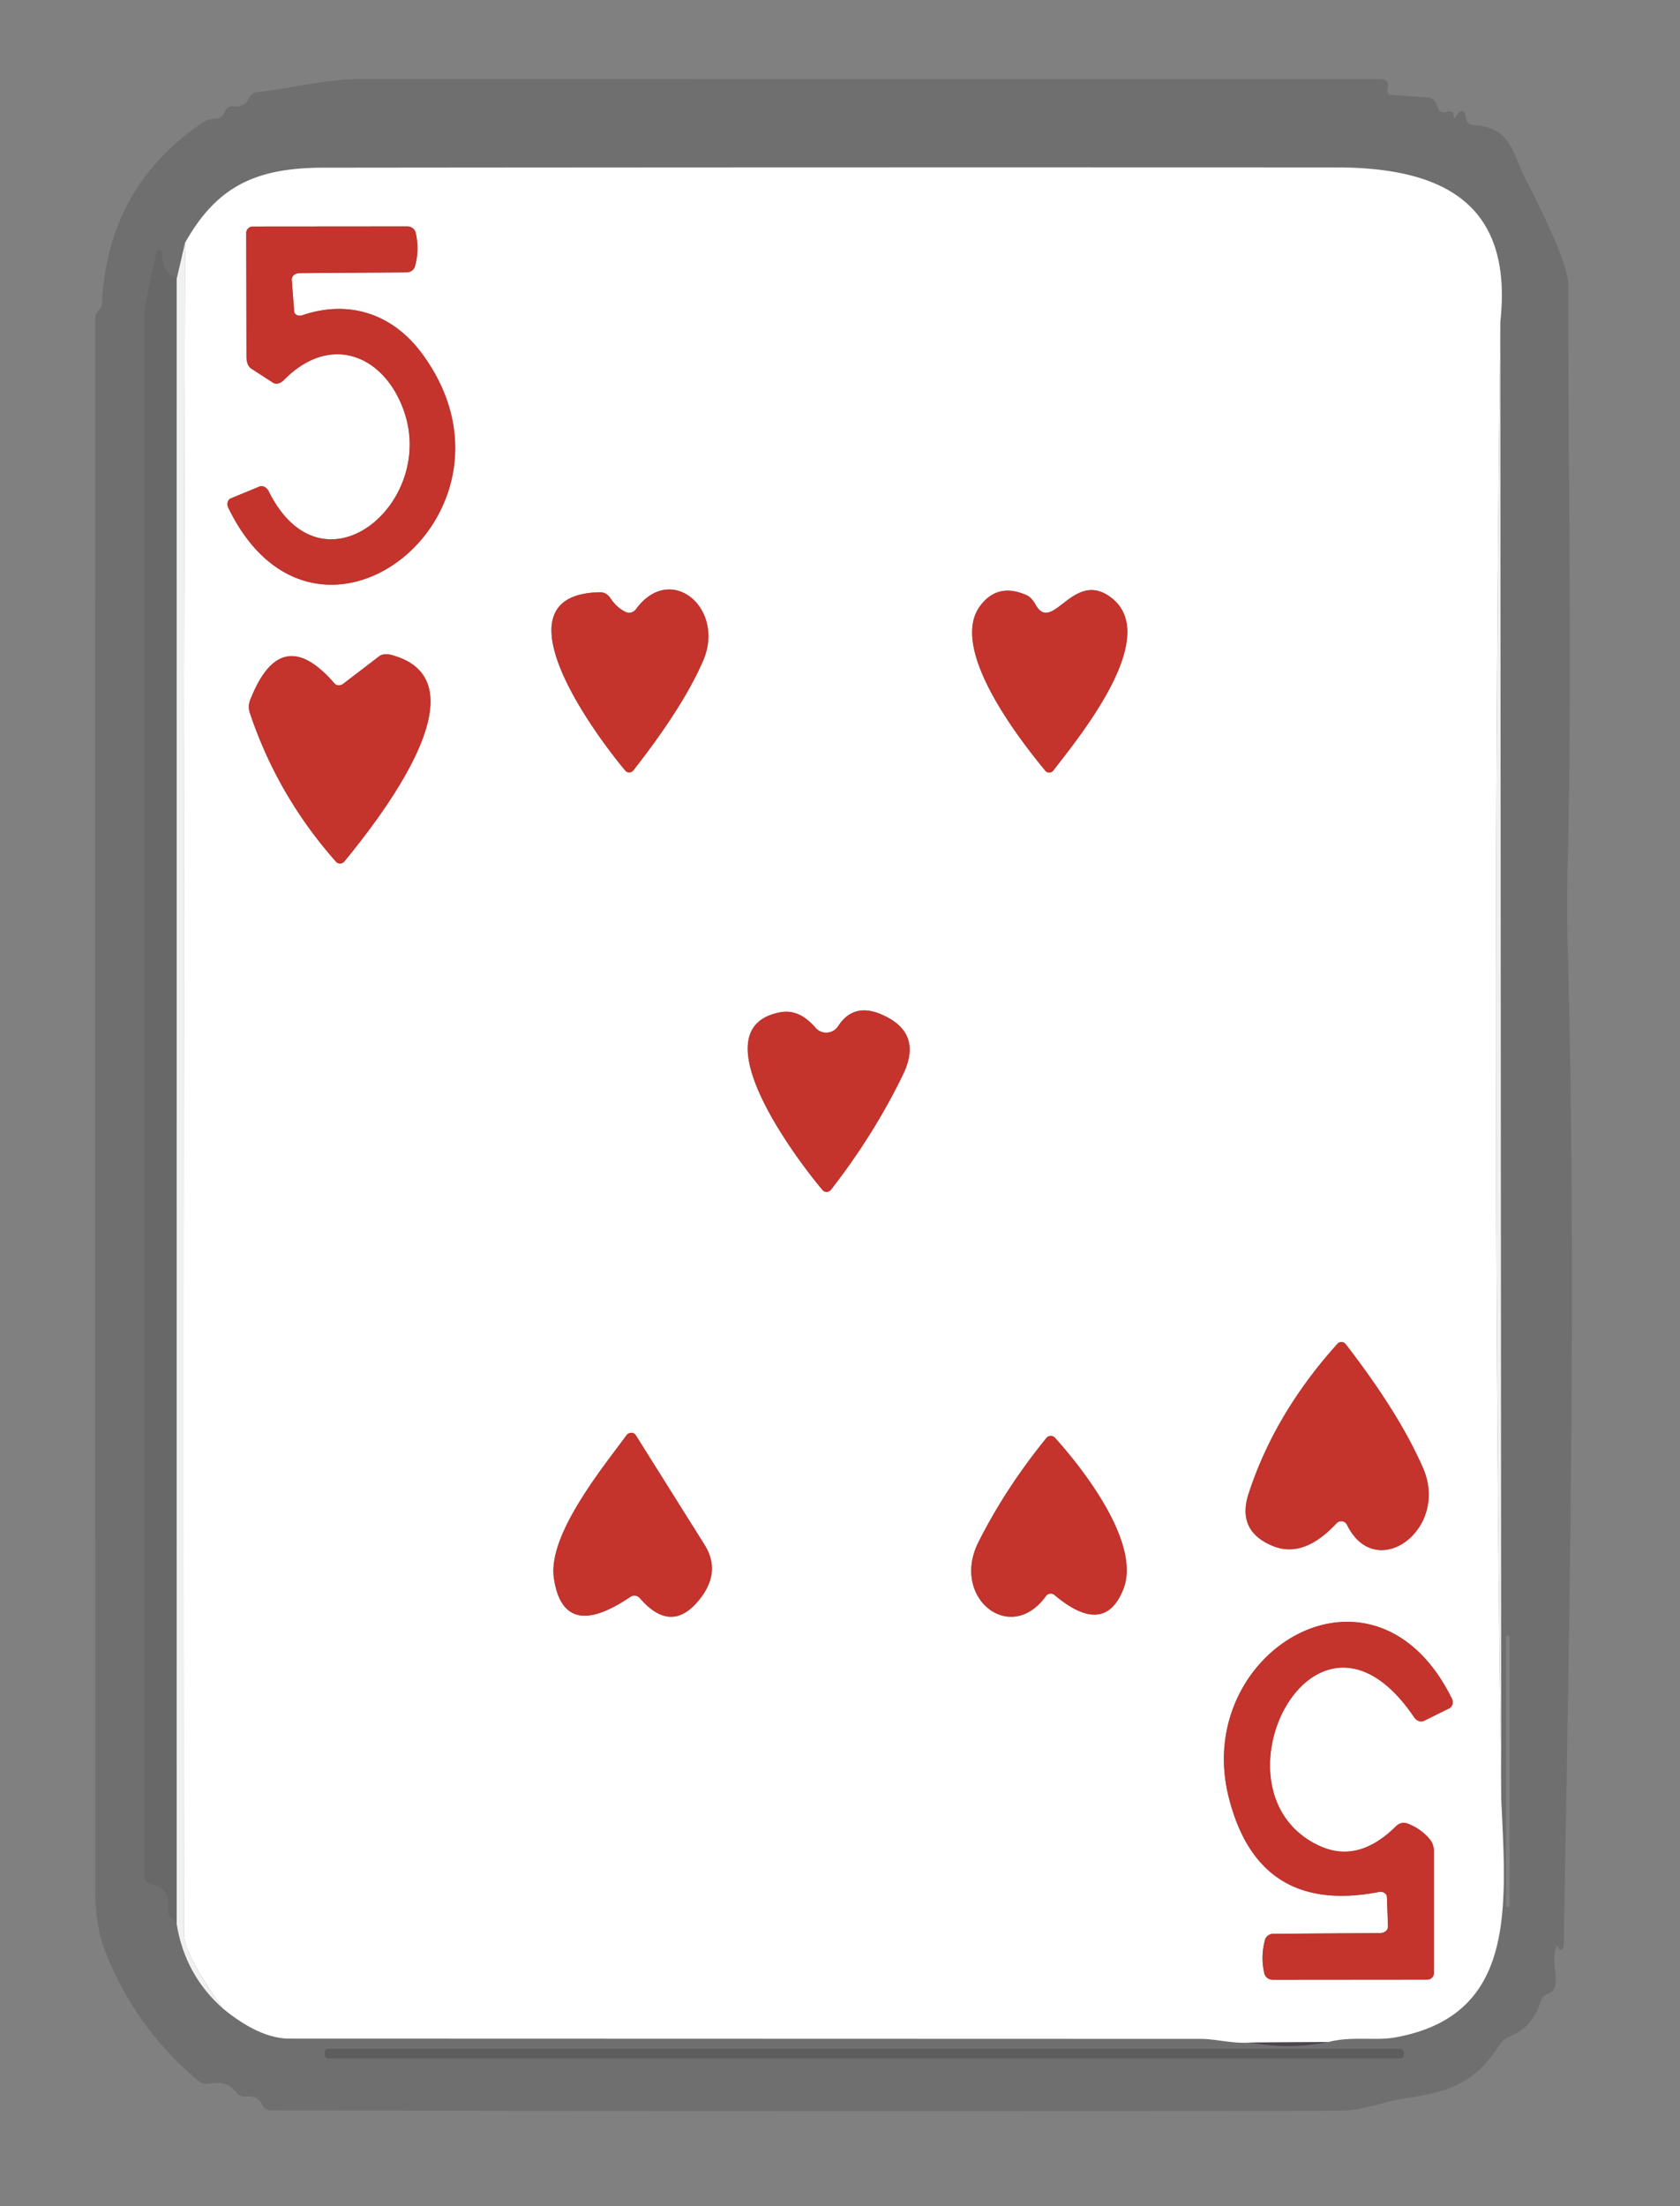 <?xml version="1.0" encoding="UTF-8" standalone="no"?>
<svg xmlns="http://www.w3.org/2000/svg" version="1.2" baseProfile="tiny" viewBox="0 0 128 168">
<rect x="0" y="0" width="128" height="168" fill="#808080" stroke="none"/>
<g stroke-width="0.00" fill="none" stroke-linecap="butt">
<path stroke="#e1e1e1" stroke-opacity="0.569" vector-effect="non-scaling-stroke" d="
  M 17.00 152.96
  Q 19.79 155.24 22.06 155.24
  Q 56.78 155.25 91.49 155.26
  C 92.58 155.26 93.97 155.64 95.25 155.54"
/>
<path stroke="#e1e1e1" stroke-opacity="0.569" vector-effect="non-scaling-stroke" d="
  M 101.21 155.50
  C 102.94 155.04 104.81 155.41 106.24 155.16
  C 115.57 153.52 114.75 145.28 114.38 137.00"
/>
<path stroke="#e1e1e1" stroke-opacity="0.569" vector-effect="non-scaling-stroke" d="
  M 114.31 24.50
  C 115.30 15.42 109.85 12.76 101.82 12.75
  Q 63.25 12.73 24.70 12.77
  C 19.53 12.77 16.54 14.15 14.10 18.49"
/>
<path stroke="#f9fafa" stroke-opacity="0.984" vector-effect="non-scaling-stroke" d="
  M 114.31 24.50
  Q 113.62 80.75 114.38 137.00"
/>
<path stroke="#a8a5a9" stroke-opacity="0.922" vector-effect="non-scaling-stroke" d="
  M 101.21 155.50
  L 95.25 155.54"
/>
<path stroke="#f9fafa" stroke-opacity="0.984" vector-effect="non-scaling-stroke" d="
  M 17.00 152.96
  Q 14.00 148.78 14.00 147.25
  Q 13.93 82.88 14.10 18.49"
/>
<path stroke="#e29996" vector-effect="non-scaling-stroke" d="
  M 22.81 20.80
  L 30.98 20.74
  A 0.67 0.62 6.7 0 0 31.62 20.27
  Q 31.97 19.01 31.67 17.72
  A 0.67 0.63 -6.7 0 0 31.03 17.24
  L 19.26 17.25
  A 0.50 0.49 -0.0 0 0 18.76 17.74
  L 18.78 27.18
  A 1.13 0.66 -81.6 0 0 19.13 28.06
  L 20.81 29.15
  A 0.75 0.55 -49.8 0 0 21.62 28.95
  C 25.24 25.26 29.42 27.12 30.84 31.49
  C 33.10 38.47 24.53 45.59 20.47 37.41
  A 0.64 0.50 64.9 0 0 19.77 37.05
  L 17.59 37.95
  A 0.56 0.46 65.7 0 0 17.40 38.68
  C 24.14 52.54 41.07 38.96 32.14 26.91
  C 29.88 23.86 26.55 22.81 23.02 24.01
  A 0.47 0.39 -12.6 0 1 22.41 23.70
  L 22.23 21.30
  A 0.58 0.47 -1.9 0 1 22.81 20.80"
/>
<path stroke="#e29996" vector-effect="non-scaling-stroke" d="
  M 53.56 50.34
  C 55.31 46.35 51.12 42.78 48.47 46.37
  A 0.68 0.58 -58.5 0 1 47.71 46.62
  Q 47.00 46.30 46.50 45.54
  A 0.98 0.84 70.8 0 0 45.75 45.10
  C 37.56 45.21 45.01 55.54 47.64 58.68
  A 0.40 0.39 -45.9 0 0 48.26 58.66
  Q 52.04 53.84 53.56 50.34"
/>
<path stroke="#e29996" vector-effect="non-scaling-stroke" d="
  M 84.42 45.34
  C 81.68 43.57 80.15 48.30 78.89 46.03
  A 1.64 0.81 72.8 0 0 78.23 45.33
  Q 75.99 44.33 74.65 46.18
  C 72.33 49.39 77.53 56.13 79.64 58.69
  A 0.40 0.39 -46.7 0 0 80.26 58.67
  C 82.05 56.31 88.85 48.20 84.42 45.34"
/>
<path stroke="#e29996" vector-effect="non-scaling-stroke" d="
  M 25.49 52.05
  Q 21.40 47.32 19.06 53.31
  A 1.42 1.38 47.5 0 0 19.03 54.27
  Q 21.14 60.59 25.60 65.62
  A 0.42 0.42 -46.6 0 0 26.24 65.60
  C 28.60 62.70 37.33 51.85 29.80 49.87
  A 1.16 0.81 27.5 0 0 28.87 49.99
  L 26.15 52.07
  A 0.52 0.44 -38.5 0 1 25.49 52.05"
/>
<path stroke="#e29996" vector-effect="non-scaling-stroke" d="
  M 67.56 77.44
  Q 65.13 76.17 63.86 78.14
  A 1.08 1.08 40.9 0 1 62.13 78.26
  Q 60.90 76.83 59.49 77.08
  C 52.89 78.25 61.16 88.86 62.67 90.62
  A 0.42 0.40 -45.9 0 0 63.31 90.60
  Q 66.59 86.39 68.81 81.81
  Q 70.24 78.83 67.56 77.44"
/>
<path stroke="#e29996" vector-effect="non-scaling-stroke" d="
  M 96.96 117.72
  Q 99.32 118.70 101.83 116.00
  A 0.49 0.49 53.2 0 1 102.63 116.12
  C 104.83 120.59 110.44 116.47 108.43 111.81
  Q 106.63 107.66 102.53 102.36
  A 0.41 0.41 47.5 0 0 101.90 102.33
  Q 97.11 107.65 95.13 113.75
  Q 94.21 116.58 96.96 117.72"
/>
<path stroke="#e29996" vector-effect="non-scaling-stroke" d="
  M 48.75 121.70
  Q 51.05 124.36 53.10 122.03
  Q 55.05 119.81 53.67 117.62
  L 48.44 109.29
  A 0.45 0.41 -43.5 0 0 47.73 109.30
  C 45.86 111.84 41.72 116.90 42.20 120.18
  Q 42.93 125.06 48.03 121.60
  A 0.55 0.54 52.5 0 1 48.75 121.70"
/>
<path stroke="#e29996" vector-effect="non-scaling-stroke" d="
  M 74.54 117.45
  C 72.43 121.67 76.98 125.31 79.69 121.54
  A 0.45 0.44 -51.4 0 1 80.34 121.46
  Q 84.15 124.66 85.59 121.01
  C 86.95 117.56 82.58 111.92 80.38 109.49
  A 0.43 0.43 -46.6 0 0 79.72 109.51
  Q 76.60 113.35 74.54 117.45"
/>
<path stroke="#e29996" vector-effect="non-scaling-stroke" d="
  M 105.19 147.20
  L 97.02 147.26
  A 0.67 0.62 6.7 0 0 96.38 147.73
  Q 96.03 148.99 96.33 150.28
  A 0.67 0.63 -6.7 0 0 96.97 150.76
  L 108.75 150.75
  A 0.50 0.50 0.0 0 0 109.25 150.25
  L 109.25 140.99
  A 1.54 1.20 -70.3 0 0 108.95 140.08
  Q 108.26 139.24 107.20 138.85
  A 0.85 0.76 -55.9 0 0 106.37 139.06
  Q 103.46 141.96 100.46 140.53
  C 91.76 136.40 100.17 119.57 107.75 130.78
  A 0.66 0.55 59.2 0 0 108.50 131.04
  L 110.42 130.09
  A 0.58 0.51 63.5 0 0 110.62 129.35
  C 104.70 117.38 90.88 125.76 93.60 136.79
  Q 95.84 145.87 105.08 144.07
  A 0.50 0.44 -7.1 0 1 105.67 144.47
  L 105.75 146.69
  A 0.57 0.49 -1.5 0 1 105.19 147.20"
/>
</g>
<path fill="#010001" fill-opacity="0.133" d="
  M 118.59 148.25
  C 118.04 149.44 119.14 151.34 117.98 151.81
  A 1.07 0.81 -7.1 0 0 117.38 152.40
  Q 116.79 154.37 115.02 155.08
  A 1.73 1.37 -0.2 0 0 114.29 155.66
  C 112.52 158.41 110.74 159.25 107.28 159.75
  C 105.49 160.00 103.87 160.73 102.12 160.73
  Q 61.35 160.80 20.57 160.70
  A 0.80 0.63 75.5 0 1 19.94 160.22
  Q 19.63 159.55 18.71 159.65
  A 0.82 0.77 68.0 0 1 17.98 159.31
  Q 17.34 158.42 15.98 158.66
  A 1.15 0.95 -25.9 0 1 15.10 158.45
  Q 10.28 154.41 7.99 148.53
  Q 7.26 146.64 7.26 143.94
  L 7.25 24.19
  A 0.97 0.58 -31.0 0 1 7.57 23.59
  Q 7.75 23.42 7.76 23.24
  Q 8.15 14.16 15.59 9.24
  Q 15.82 9.10 16.51 9.02
  Q 16.96 8.98 17.14 8.49
  A 0.61 0.54 -75.2 0 1 17.73 8.10
  Q 18.61 8.20 18.93 7.54
  A 0.94 0.70 -75.7 0 1 19.57 7.02
  C 22.27 6.72 24.94 6.01 27.58 6.01
  Q 66.38 6.03 105.18 6.02
  A 0.57 0.42 3.0 0 1 105.76 6.50
  L 105.71 6.87
  A 0.31 0.23 -82.8 0 0 105.91 7.22
  L 108.80 7.42
  A 0.86 0.71 77.6 0 1 109.45 7.93
  L 109.61 8.33
  A 0.51 0.41 -20.1 0 0 110.20 8.53
  Q 110.74 8.35 110.75 8.83
  Q 110.76 9.13 110.91 8.89
  Q 111.52 7.94 111.70 9.02
  A 0.60 0.58 86.3 0 0 112.25 9.52
  C 115.17 9.70 115.20 11.64 116.24 13.65
  Q 119.50 19.99 119.49 21.71
  C 119.46 36.41 119.80 51.14 119.44 65.85
  Q 119.36 69.13 119.45 72.42
  C 120.12 97.57 119.58 122.98 119.14 148.14
  A 0.30 0.19 -80.8 0 1 118.86 148.46
  Q 118.77 148.41 118.73 148.27
  Q 118.67 148.08 118.59 148.25
  Z
  M 14.10 18.49
  L 13.46 21.25
  Q 12.37 20.62 12.38 19.55
  Q 12.38 18.85 11.95 19.14
  C 11.89 19.18 11.00 23.45 11.00 23.78
  Q 11.00 83.36 11.00 142.94
  A 0.61 0.56 5.5 0 0 11.50 143.50
  Q 13.08 143.81 12.82 145.48
  A 0.75 0.58 25.1 0 0 13.15 146.12
  Q 13.37 146.27 13.46 146.50
  Q 14.09 150.40 17.00 152.96
  Q 19.79 155.24 22.06 155.24
  Q 56.78 155.25 91.49 155.26
  C 92.58 155.26 93.97 155.64 95.25 155.54
  Q 98.23 156.10 101.21 155.50
  C 102.94 155.04 104.81 155.41 106.24 155.16
  C 115.57 153.52 114.75 145.28 114.38 137.00
  L 114.31 24.50
  C 115.30 15.42 109.85 12.76 101.82 12.75
  Q 63.25 12.73 24.70 12.77
  C 19.53 12.77 16.54 14.15 14.10 18.49
  Z
  M 115.01 124.67
  A 0.12 0.12 0.0 0 0 114.89 124.55
  L 114.87 124.55
  A 0.12 0.12 0.0 0 0 114.75 124.67
  L 114.75 145.09
  A 0.12 0.12 0.0 0 0 114.87 145.21
  L 114.89 145.21
  A 0.12 0.12 0.0 0 0 115.01 145.09
  L 115.01 124.67
  Z
  M 106.96 156.27
  A 0.26 0.26 0.0 0 0 106.70 156.01
  L 25.00 156.01
  A 0.26 0.26 0.0 0 0 24.74 156.27
  L 24.74 156.49
  A 0.26 0.26 0.0 0 0 25.00 156.75
  L 106.70 156.75
  A 0.26 0.26 0.0 0 0 106.96 156.49
  L 106.96 156.27
  Z"
/>
<path fill="#ffffff" d="
  M 114.31 24.50
  Q 113.62 80.75 114.38 137.00
  C 114.75 145.28 115.57 153.52 106.24 155.16
  C 104.81 155.41 102.94 155.04 101.21 155.50
  L 95.25 155.54
  C 93.97 155.64 92.58 155.26 91.49 155.26
  Q 56.78 155.25 22.06 155.24
  Q 19.79 155.24 17.00 152.96
  Q 14.00 148.78 14.00 147.25
  Q 13.93 82.88 14.10 18.49
  C 16.54 14.15 19.53 12.77 24.70 12.77
  Q 63.25 12.73 101.82 12.75
  C 109.85 12.76 115.30 15.42 114.31 24.50
  Z
  M 22.81 20.80
  L 30.98 20.74
  A 0.67 0.62 6.7 0 0 31.62 20.27
  Q 31.97 19.01 31.67 17.72
  A 0.67 0.63 -6.7 0 0 31.03 17.24
  L 19.26 17.25
  A 0.50 0.49 -0.0 0 0 18.76 17.74
  L 18.78 27.18
  A 1.13 0.66 -81.6 0 0 19.13 28.06
  L 20.81 29.15
  A 0.75 0.55 -49.8 0 0 21.62 28.95
  C 25.24 25.26 29.42 27.12 30.84 31.49
  C 33.10 38.47 24.53 45.59 20.47 37.41
  A 0.64 0.50 64.9 0 0 19.77 37.05
  L 17.59 37.95
  A 0.56 0.46 65.7 0 0 17.40 38.68
  C 24.14 52.54 41.07 38.96 32.14 26.91
  C 29.88 23.86 26.55 22.81 23.02 24.01
  A 0.47 0.39 -12.6 0 1 22.41 23.70
  L 22.23 21.30
  A 0.58 0.47 -1.9 0 1 22.81 20.80
  Z
  M 53.56 50.34
  C 55.31 46.35 51.12 42.78 48.47 46.37
  A 0.68 0.58 -58.5 0 1 47.71 46.62
  Q 47.00 46.30 46.50 45.54
  A 0.98 0.84 70.8 0 0 45.75 45.10
  C 37.56 45.21 45.01 55.54 47.64 58.68
  A 0.40 0.39 -45.9 0 0 48.26 58.66
  Q 52.04 53.84 53.56 50.34
  Z
  M 84.42 45.34
  C 81.68 43.57 80.15 48.30 78.89 46.03
  A 1.64 0.81 72.8 0 0 78.23 45.33
  Q 75.99 44.33 74.65 46.18
  C 72.33 49.39 77.53 56.13 79.64 58.69
  A 0.40 0.39 -46.7 0 0 80.26 58.67
  C 82.05 56.31 88.85 48.20 84.42 45.34
  Z
  M 25.49 52.05
  Q 21.40 47.32 19.06 53.31
  A 1.42 1.38 47.5 0 0 19.03 54.27
  Q 21.14 60.59 25.60 65.62
  A 0.42 0.42 -46.6 0 0 26.24 65.60
  C 28.60 62.70 37.33 51.85 29.80 49.87
  A 1.16 0.81 27.5 0 0 28.87 49.99
  L 26.15 52.07
  A 0.52 0.44 -38.5 0 1 25.49 52.05
  Z
  M 67.56 77.44
  Q 65.13 76.17 63.86 78.14
  A 1.08 1.08 40.9 0 1 62.13 78.26
  Q 60.90 76.83 59.49 77.08
  C 52.89 78.25 61.16 88.86 62.67 90.62
  A 0.42 0.40 -45.9 0 0 63.31 90.60
  Q 66.59 86.39 68.81 81.81
  Q 70.24 78.83 67.56 77.44
  Z
  M 96.96 117.72
  Q 99.32 118.70 101.83 116.00
  A 0.49 0.49 53.2 0 1 102.63 116.12
  C 104.83 120.59 110.44 116.47 108.43 111.81
  Q 106.63 107.66 102.53 102.36
  A 0.41 0.41 47.5 0 0 101.90 102.33
  Q 97.11 107.65 95.13 113.75
  Q 94.21 116.58 96.96 117.72
  Z
  M 48.75 121.70
  Q 51.05 124.36 53.10 122.03
  Q 55.05 119.81 53.67 117.62
  L 48.44 109.29
  A 0.45 0.41 -43.5 0 0 47.73 109.30
  C 45.86 111.84 41.72 116.90 42.20 120.18
  Q 42.93 125.06 48.03 121.60
  A 0.55 0.54 52.5 0 1 48.75 121.70
  Z
  M 74.54 117.45
  C 72.43 121.67 76.98 125.31 79.69 121.54
  A 0.45 0.44 -51.4 0 1 80.34 121.46
  Q 84.15 124.66 85.59 121.01
  C 86.95 117.56 82.58 111.92 80.38 109.49
  A 0.43 0.43 -46.6 0 0 79.72 109.51
  Q 76.60 113.35 74.54 117.45
  Z
  M 105.19 147.20
  L 97.02 147.26
  A 0.67 0.62 6.7 0 0 96.38 147.73
  Q 96.03 148.99 96.33 150.28
  A 0.67 0.63 -6.7 0 0 96.97 150.76
  L 108.75 150.75
  A 0.50 0.50 0.0 0 0 109.25 150.25
  L 109.25 140.99
  A 1.54 1.20 -70.3 0 0 108.95 140.08
  Q 108.26 139.24 107.20 138.85
  A 0.85 0.76 -55.9 0 0 106.37 139.06
  Q 103.46 141.96 100.46 140.53
  C 91.76 136.40 100.17 119.57 107.75 130.78
  A 0.66 0.55 59.2 0 0 108.50 131.04
  L 110.42 130.09
  A 0.58 0.51 63.5 0 0 110.62 129.35
  C 104.70 117.38 90.88 125.76 93.60 136.79
  Q 95.84 145.87 105.08 144.07
  A 0.50 0.44 -7.1 0 1 105.67 144.47
  L 105.75 146.69
  A 0.57 0.49 -1.5 0 1 105.19 147.20
  Z"
/>
<path fill="#c4332c" d="
  M 22.23 21.30
  L 22.41 23.70
  A 0.47 0.39 -12.6 0 0 23.02 24.01
  C 26.55 22.81 29.88 23.86 32.14 26.91
  C 41.07 38.96 24.14 52.54 17.40 38.68
  A 0.56 0.46 65.7 0 1 17.59 37.95
  L 19.77 37.05
  A 0.64 0.50 64.9 0 1 20.47 37.41
  C 24.53 45.59 33.10 38.47 30.84 31.49
  C 29.42 27.12 25.24 25.26 21.62 28.95
  A 0.75 0.55 -49.8 0 1 20.81 29.15
  L 19.13 28.06
  A 1.13 0.66 -81.6 0 1 18.78 27.18
  L 18.76 17.74
  A 0.50 0.49 -0.0 0 1 19.26 17.25
  L 31.03 17.24
  A 0.67 0.63 -6.7 0 1 31.67 17.72
  Q 31.97 19.01 31.62 20.27
  A 0.67 0.62 6.7 0 1 30.98 20.74
  L 22.81 20.80
  A 0.58 0.47 -1.9 0 0 22.23 21.30
  Z"
/>
<path fill="#f3f5f5" fill-opacity="0.969" d="
  M 14.10 18.49
  Q 13.93 82.88 14.00 147.25
  Q 14.00 148.78 17.00 152.96
  Q 14.09 150.40 13.46 146.50
  L 13.46 21.25
  L 14.10 18.49
  Z"
/>
<path fill="#030605" fill-opacity="0.192" d="
  M 13.46 21.25
  L 13.46 146.50
  Q 13.37 146.27 13.15 146.12
  A 0.75 0.58 25.1 0 1 12.82 145.48
  Q 13.08 143.81 11.50 143.50
  A 0.61 0.56 5.5 0 1 11.00 142.94
  Q 11.00 83.36 11.00 23.78
  C 11.00 23.45 11.89 19.18 11.95 19.14
  Q 12.38 18.85 12.38 19.55
  Q 12.37 20.62 13.46 21.25
  Z"
/>
<path fill="#f3f5f5" fill-opacity="0.969" d="
  M 114.31 24.50
  L 114.38 137.00
  Q 113.62 80.75 114.31 24.50
  Z"
/>
<path fill="#c4332c" d="
  M 48.47 46.37
  C 51.12 42.78 55.31 46.35 53.56 50.34
  Q 52.04 53.84 48.26 58.66
  A 0.40 0.39 -45.9 0 1 47.64 58.68
  C 45.01 55.54 37.56 45.21 45.75 45.10
  A 0.98 0.84 70.8 0 1 46.50 45.54
  Q 47.00 46.30 47.71 46.62
  A 0.68 0.58 -58.5 0 0 48.47 46.37
  Z"
/>
<path fill="#c4332c" d="
  M 78.89 46.03
  C 80.15 48.30 81.68 43.57 84.42 45.34
  C 88.85 48.20 82.05 56.31 80.26 58.67
  A 0.40 0.39 -46.7 0 1 79.64 58.69
  C 77.53 56.13 72.33 49.39 74.65 46.18
  Q 75.99 44.33 78.23 45.33
  A 1.64 0.81 72.8 0 1 78.89 46.03
  Z"
/>
<path fill="#c4332c" d="
  M 26.15 52.07
  L 28.87 49.99
  A 1.16 0.81 27.5 0 1 29.80 49.87
  C 37.33 51.85 28.60 62.70 26.24 65.60
  A 0.42 0.42 -46.6 0 1 25.60 65.62
  Q 21.14 60.59 19.03 54.27
  A 1.42 1.38 47.5 0 1 19.06 53.31
  Q 21.40 47.32 25.49 52.05
  A 0.52 0.44 -38.5 0 0 26.15 52.07
  Z"
/>
<path fill="#c4332c" d="
  M 67.56 77.44
  Q 70.24 78.83 68.81 81.81
  Q 66.59 86.39 63.31 90.60
  A 0.42 0.40 -45.9 0 1 62.67 90.62
  C 61.16 88.86 52.89 78.25 59.49 77.08
  Q 60.90 76.83 62.13 78.26
  A 1.08 1.08 40.9 0 0 63.86 78.14
  Q 65.13 76.17 67.56 77.44
  Z"
/>
<path fill="#c4332c" d="
  M 96.96 117.72
  Q 94.21 116.58 95.13 113.75
  Q 97.11 107.65 101.90 102.33
  A 0.41 0.41 47.5 0 1 102.53 102.36
  Q 106.63 107.66 108.43 111.81
  C 110.44 116.47 104.83 120.59 102.63 116.12
  A 0.49 0.49 53.2 0 0 101.83 116.00
  Q 99.32 118.70 96.96 117.72
  Z"
/>
<path fill="#c4332c" d="
  M 48.03 121.60
  Q 42.93 125.06 42.20 120.18
  C 41.72 116.90 45.86 111.84 47.73 109.30
  A 0.45 0.41 -43.5 0 1 48.44 109.29
  L 53.67 117.62
  Q 55.05 119.81 53.10 122.03
  Q 51.05 124.36 48.75 121.70
  A 0.55 0.54 52.5 0 0 48.03 121.60
  Z"
/>
<path fill="#c4332c" d="
  M 79.69 121.54
  C 76.98 125.31 72.43 121.67 74.54 117.45
  Q 76.60 113.35 79.72 109.51
  A 0.43 0.43 -46.6 0 1 80.38 109.49
  C 82.58 111.92 86.95 117.56 85.59 121.01
  Q 84.15 124.66 80.34 121.46
  A 0.45 0.44 -51.4 0 0 79.69 121.54
  Z"
/>
<path fill="#c4332c" d="
  M 105.75 146.69
  L 105.67 144.47
  A 0.50 0.44 -7.1 0 0 105.08 144.07
  Q 95.84 145.87 93.60 136.79
  C 90.88 125.76 104.70 117.38 110.62 129.35
  A 0.58 0.51 63.5 0 1 110.42 130.09
  L 108.50 131.04
  A 0.66 0.55 59.2 0 1 107.75 130.78
  C 100.17 119.57 91.76 136.40 100.46 140.53
  Q 103.46 141.96 106.37 139.06
  A 0.85 0.76 -55.9 0 1 107.20 138.85
  Q 108.26 139.24 108.95 140.08
  A 1.54 1.20 -70.3 0 1 109.25 140.99
  L 109.25 150.25
  A 0.50 0.50 0.0 0 1 108.75 150.75
  L 96.97 150.76
  A 0.67 0.63 -6.7 0 1 96.33 150.28
  Q 96.03 148.99 96.38 147.73
  A 0.67 0.62 6.7 0 1 97.02 147.26
  L 105.19 147.20
  A 0.57 0.49 -1.5 0 0 105.75 146.69
  Z"
/>
<path fill="#413a43" fill-opacity="0.839" d="
  M 101.21 155.50
  Q 98.23 156.10 95.25 155.54
  L 101.21 155.50
  Z"
/>
<rect fill="#020102" fill-opacity="0.275" x="24.74" y="156.01" width="82.22" height="0.74" rx="0.26"/>
</svg>
